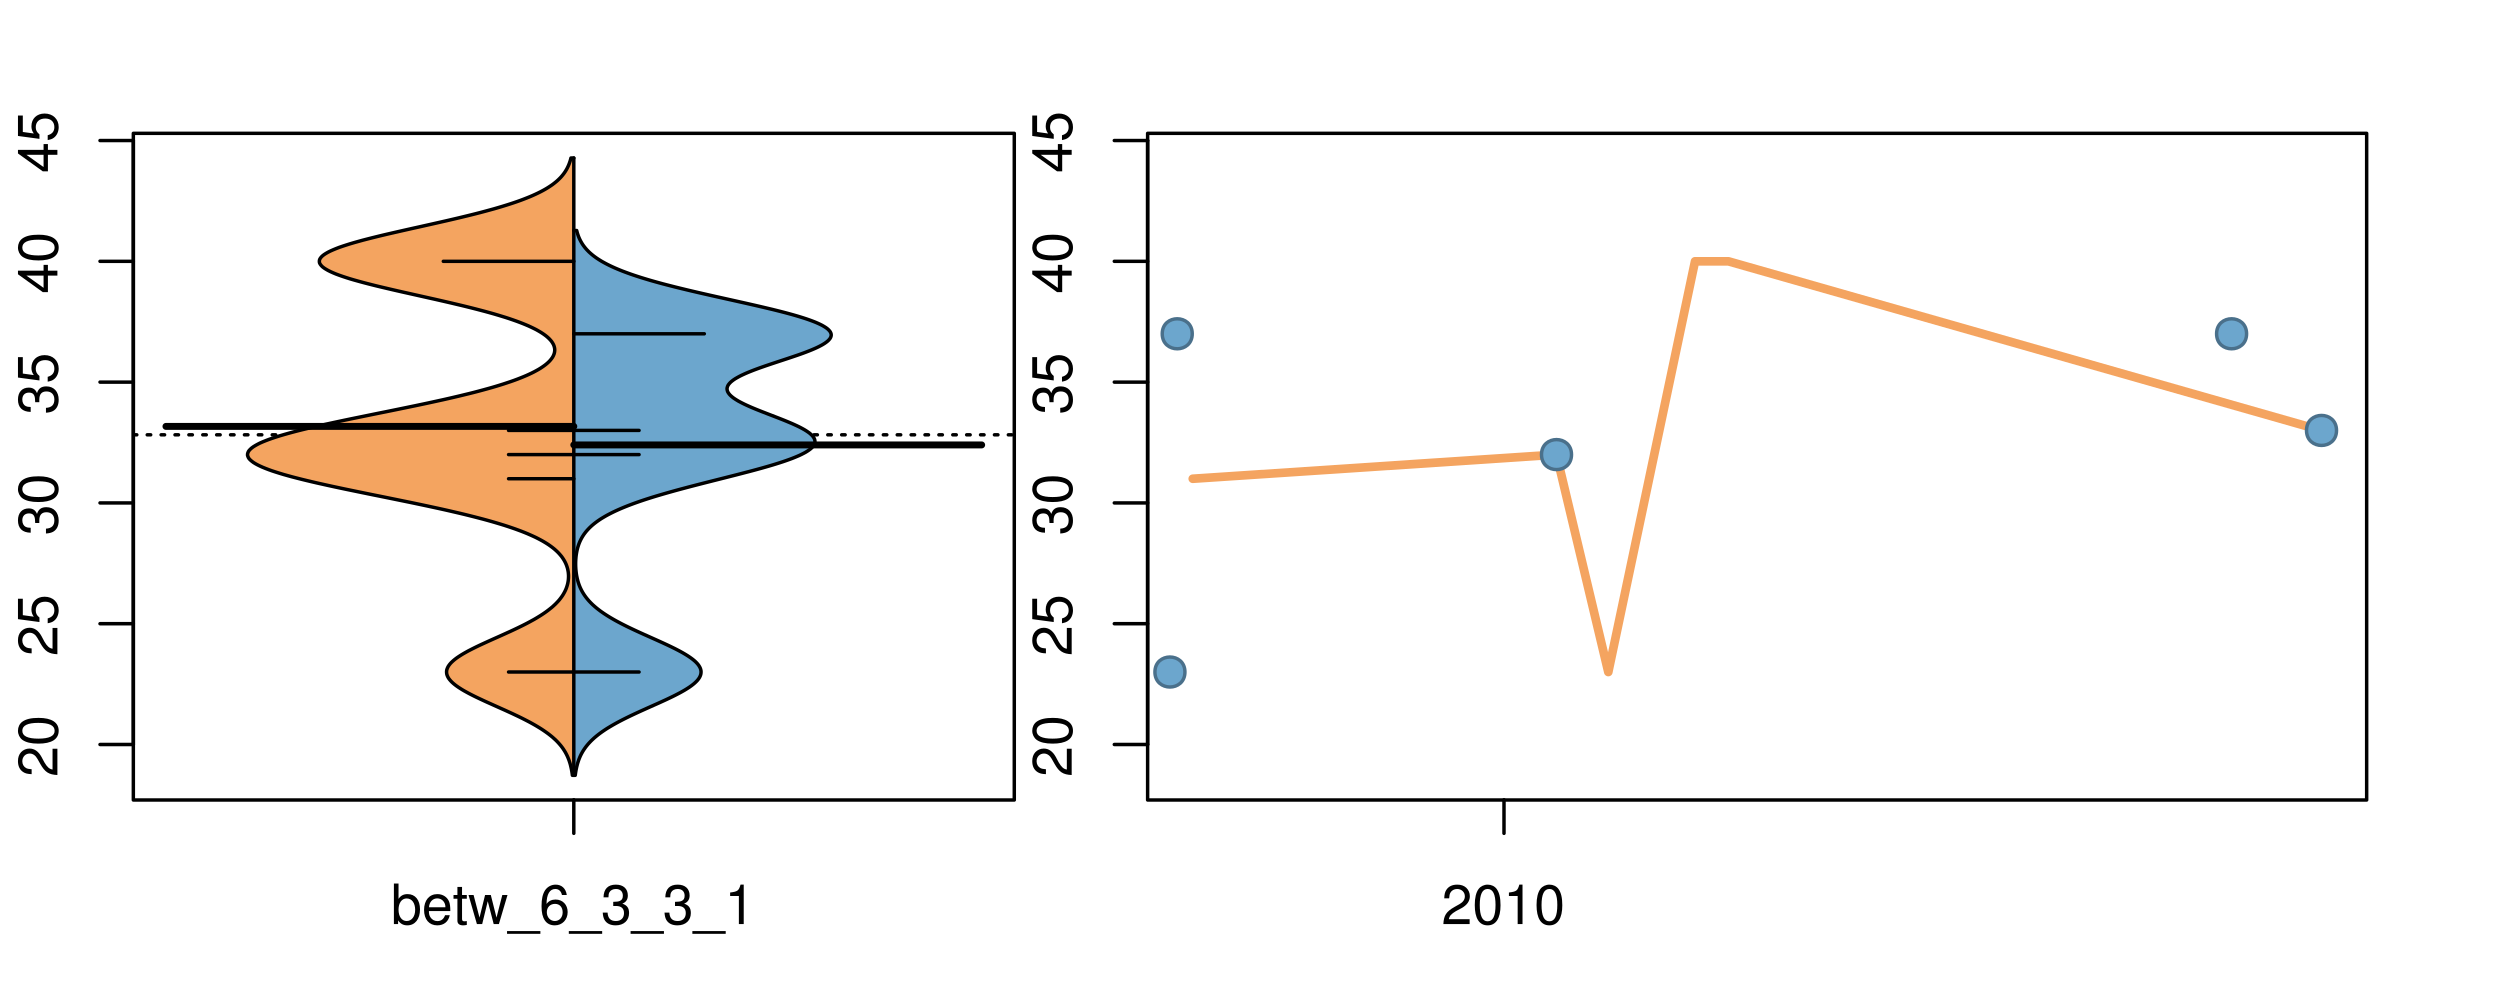 <?xml version="1.0" encoding="UTF-8"?>
<svg xmlns="http://www.w3.org/2000/svg" xmlns:xlink="http://www.w3.org/1999/xlink" width="540pt" height="216pt" viewBox="0 0 540 216" version="1.1">
<defs>
<g>
<symbol overflow="visible" id="glyph0-0">
<path style="stroke:none;" d="M -1.047 -6.078 L -1.047 -1.594 C -1.734 -1.703 -2.188 -2.094 -2.797 -3.125 L -3.438 -4.328 C -4.094 -5.516 -4.969 -6.125 -6.016 -6.125 C -6.719 -6.125 -7.375 -5.844 -7.844 -5.344 C -8.297 -4.844 -8.516 -4.219 -8.516 -3.406 C -8.516 -2.328 -8.125 -1.531 -7.406 -1.062 C -6.953 -0.75 -6.422 -0.625 -5.562 -0.594 L -5.562 -1.656 C -6.125 -1.688 -6.484 -1.766 -6.75 -1.906 C -7.266 -2.188 -7.578 -2.734 -7.578 -3.375 C -7.578 -4.328 -6.906 -5.047 -5.984 -5.047 C -5.312 -5.047 -4.734 -4.656 -4.312 -3.906 L -3.688 -2.797 C -2.672 -1.016 -1.875 -0.5 0 -0.406 L 0 -6.078 Z M -1.047 -6.078 "/>
</symbol>
<symbol overflow="visible" id="glyph0-1">
<path style="stroke:none;" d="M -8.516 -3.297 C -8.516 -2.516 -8.156 -1.781 -7.578 -1.344 C -6.828 -0.797 -5.688 -0.516 -4.109 -0.516 C -1.25 -0.516 0.281 -1.469 0.281 -3.297 C 0.281 -5.094 -1.25 -6.078 -4.047 -6.078 C -5.703 -6.078 -6.797 -5.812 -7.578 -5.25 C -8.172 -4.812 -8.516 -4.109 -8.516 -3.297 Z M -7.578 -3.297 C -7.578 -4.438 -6.422 -5 -4.141 -5 C -1.734 -5 -0.594 -4.453 -0.594 -3.281 C -0.594 -2.156 -1.781 -1.594 -4.109 -1.594 C -6.438 -1.594 -7.578 -2.156 -7.578 -3.297 Z M -7.578 -3.297 "/>
</symbol>
<symbol overflow="visible" id="glyph0-2">
<path style="stroke:none;" d="M -8.516 -5.719 L -8.516 -1.312 L -3.875 -0.688 L -3.875 -1.656 C -4.469 -2.141 -4.672 -2.562 -4.672 -3.219 C -4.672 -4.359 -3.891 -5.078 -2.625 -5.078 C -1.406 -5.078 -0.656 -4.375 -0.656 -3.219 C -0.656 -2.297 -1.125 -1.734 -2.094 -1.469 L -2.094 -0.422 C -1.391 -0.562 -1.062 -0.688 -0.75 -0.938 C -0.094 -1.422 0.281 -2.281 0.281 -3.234 C 0.281 -4.953 -0.969 -6.156 -2.766 -6.156 C -4.453 -6.156 -5.609 -5.047 -5.609 -3.406 C -5.609 -2.812 -5.453 -2.328 -5.094 -1.844 L -7.469 -2.172 L -7.469 -5.719 Z M -8.516 -5.719 "/>
</symbol>
<symbol overflow="visible" id="glyph0-3">
<path style="stroke:none;" d="M -3.906 -2.656 L -3.906 -3.234 C -3.906 -4.391 -3.391 -4.984 -2.359 -4.984 C -1.297 -4.984 -0.656 -4.328 -0.656 -3.234 C -0.656 -2.078 -1.234 -1.516 -2.469 -1.438 L -2.469 -0.391 C -1.781 -0.438 -1.344 -0.547 -0.953 -0.75 C -0.141 -1.188 0.281 -2.031 0.281 -3.188 C 0.281 -4.938 -0.766 -6.078 -2.375 -6.078 C -3.453 -6.078 -4.062 -5.656 -4.406 -4.625 C -4.719 -5.422 -5.312 -5.812 -6.172 -5.812 C -7.625 -5.812 -8.516 -4.844 -8.516 -3.234 C -8.516 -1.516 -7.578 -0.594 -5.766 -0.562 L -5.766 -1.625 C -6.281 -1.625 -6.562 -1.688 -6.828 -1.812 C -7.297 -2.047 -7.578 -2.578 -7.578 -3.234 C -7.578 -4.172 -7.031 -4.734 -6.125 -4.734 C -5.531 -4.734 -5.172 -4.531 -4.984 -4.062 C -4.859 -3.766 -4.812 -3.391 -4.797 -2.656 Z M -3.906 -2.656 "/>
</symbol>
<symbol overflow="visible" id="glyph0-4">
<path style="stroke:none;" d="M -2.047 -3.922 L 0 -3.922 L 0 -4.984 L -2.047 -4.984 L -2.047 -6.234 L -2.984 -6.234 L -2.984 -4.984 L -8.516 -4.984 L -8.516 -4.203 L -3.156 -0.344 L -2.047 -0.344 Z M -2.984 -3.922 L -2.984 -1.266 L -6.703 -3.922 Z M -2.984 -3.922 "/>
</symbol>
<symbol overflow="visible" id="glyph0-5">
<path style="stroke:none;" d="M -8.75 -5.938 L -8.75 -4.938 L -5.5 -4.938 C -6.125 -4.531 -6.469 -3.859 -6.469 -3.016 C -6.469 -1.375 -5.156 -0.312 -3.156 -0.312 C -1.031 -0.312 0.281 -1.359 0.281 -3.047 C 0.281 -3.906 -0.047 -4.516 -0.828 -5.047 L 0 -5.047 L 0 -5.938 Z M -5.531 -3.188 C -5.531 -4.266 -4.578 -4.938 -3.078 -4.938 C -1.625 -4.938 -0.656 -4.25 -0.656 -3.188 C -0.656 -2.094 -1.625 -1.359 -3.094 -1.359 C -4.562 -1.359 -5.531 -2.094 -5.531 -3.188 Z M -5.531 -3.188 "/>
</symbol>
<symbol overflow="visible" id="glyph0-6">
<path style="stroke:none;" d="M -6.281 -3.094 L -6.281 -2.047 L -7.266 -2.047 C -7.688 -2.047 -7.906 -2.297 -7.906 -2.75 C -7.906 -2.828 -7.906 -2.875 -7.891 -3.094 L -8.719 -3.094 C -8.766 -2.875 -8.781 -2.734 -8.781 -2.531 C -8.781 -1.609 -8.25 -1.062 -7.359 -1.062 L -6.281 -1.062 L -6.281 -0.219 L -5.469 -0.219 L -5.469 -1.062 L 0 -1.062 L 0 -2.047 L -5.469 -2.047 L -5.469 -3.094 Z M -6.281 -3.094 "/>
</symbol>
<symbol overflow="visible" id="glyph0-7">
<path style="stroke:none;" d="M 1.516 -6.938 L 1.516 0.266 L 2.109 0.266 L 2.109 -6.938 Z M 1.516 -6.938 "/>
</symbol>
<symbol overflow="visible" id="glyph0-8">
<path style="stroke:none;" d="M -6.469 -3.266 C -6.469 -1.5 -5.203 -0.438 -3.094 -0.438 C -0.984 -0.438 0.281 -1.484 0.281 -3.281 C 0.281 -5.047 -0.984 -6.125 -3.047 -6.125 C -5.219 -6.125 -6.469 -5.078 -6.469 -3.266 Z M -5.547 -3.281 C -5.547 -4.406 -4.625 -5.078 -3.062 -5.078 C -1.578 -5.078 -0.641 -4.375 -0.641 -3.281 C -0.641 -2.156 -1.578 -1.469 -3.094 -1.469 C -4.609 -1.469 -5.547 -2.156 -5.547 -3.281 Z M -5.547 -3.281 "/>
</symbol>
<symbol overflow="visible" id="glyph0-9">
<path style="stroke:none;" d="M -8.75 -1.828 L -8.75 -0.812 L 0 -0.812 L 0 -1.828 Z M -8.75 -1.828 "/>
</symbol>
<symbol overflow="visible" id="glyph0-10">
<path style="stroke:none;" d="M -1.25 -2.297 L -1.25 -1.047 L 0 -1.047 L 0 -2.297 Z M -1.25 -2.297 "/>
</symbol>
<symbol overflow="visible" id="glyph0-11">
<path style="stroke:none;" d="M -6.062 -3.109 L 0 -3.109 L 0 -4.156 L -8.516 -4.156 L -8.516 -3.469 C -7.203 -3.094 -7.016 -2.859 -6.812 -1.219 L -6.062 -1.219 Z M -6.062 -3.109 "/>
</symbol>
<symbol overflow="visible" id="glyph0-12">
<path style="stroke:none;" d="M 0 -3.422 L -6.281 -5.828 L -6.281 -4.703 L -1.188 -2.922 L -6.281 -1.25 L -6.281 -0.125 L 0 -2.328 Z M 0 -3.422 "/>
</symbol>
<symbol overflow="visible" id="glyph0-13">
<path style="stroke:none;" d="M -0.594 -6.422 C -0.562 -6.312 -0.562 -6.266 -0.562 -6.203 C -0.562 -5.859 -0.75 -5.656 -1.062 -5.656 L -4.75 -5.656 C -5.875 -5.656 -6.469 -4.844 -6.469 -3.297 C -6.469 -2.391 -6.203 -1.625 -5.734 -1.219 C -5.406 -0.922 -5.047 -0.797 -4.422 -0.781 L -4.422 -1.781 C -5.203 -1.875 -5.547 -2.328 -5.547 -3.266 C -5.547 -4.156 -5.203 -4.672 -4.609 -4.672 L -4.344 -4.672 C -3.922 -4.672 -3.75 -4.422 -3.641 -3.625 C -3.469 -2.203 -3.422 -1.984 -3.266 -1.609 C -2.969 -0.875 -2.406 -0.5 -1.578 -0.5 C -0.438 -0.5 0.281 -1.297 0.281 -2.562 C 0.281 -3.359 0 -4 -0.641 -4.703 C -0.016 -4.781 0.281 -5.094 0.281 -5.734 C 0.281 -5.938 0.25 -6.094 0.172 -6.422 Z M -1.984 -4.672 C -1.641 -4.672 -1.438 -4.578 -1.156 -4.266 C -0.797 -3.859 -0.594 -3.375 -0.594 -2.781 C -0.594 -2 -0.969 -1.547 -1.609 -1.547 C -2.266 -1.547 -2.609 -1.984 -2.766 -3.062 C -2.906 -4.109 -2.953 -4.328 -3.109 -4.672 Z M -1.984 -4.672 "/>
</symbol>
<symbol overflow="visible" id="glyph0-14">
<path style="stroke:none;" d="M 0 -5.781 L -6.281 -5.781 L -6.281 -4.781 L -2.719 -4.781 C -1.438 -4.781 -0.594 -4.109 -0.594 -3.078 C -0.594 -2.281 -1.078 -1.781 -1.844 -1.781 L -6.281 -1.781 L -6.281 -0.781 L -1.438 -0.781 C -0.391 -0.781 0.281 -1.562 0.281 -2.781 C 0.281 -3.703 -0.047 -4.297 -0.875 -4.891 L 0 -4.891 Z M 0 -5.781 "/>
</symbol>
<symbol overflow="visible" id="glyph0-15">
<path style="stroke:none;" d="M -2.812 -6.156 C -3.766 -6.156 -4.344 -6.078 -4.812 -5.906 C -5.844 -5.5 -6.469 -4.531 -6.469 -3.359 C -6.469 -1.609 -5.125 -0.484 -3.062 -0.484 C -1 -0.484 0.281 -1.578 0.281 -3.344 C 0.281 -4.781 -0.547 -5.766 -1.906 -6.031 L -1.906 -5.016 C -1.078 -4.734 -0.641 -4.172 -0.641 -3.375 C -0.641 -2.734 -0.938 -2.203 -1.469 -1.859 C -1.828 -1.625 -2.188 -1.531 -2.812 -1.531 Z M -3.625 -1.547 C -4.781 -1.625 -5.547 -2.344 -5.547 -3.344 C -5.547 -4.328 -4.734 -5.094 -3.703 -5.094 C -3.672 -5.094 -3.641 -5.094 -3.625 -5.078 Z M -3.625 -1.547 "/>
</symbol>
<symbol overflow="visible" id="glyph1-0">
<path style="stroke:none;" d="M 0.641 -8.75 L 0.641 0 L 1.547 0 L 1.547 -0.797 C 2.031 -0.078 2.656 0.281 3.547 0.281 C 5.203 0.281 6.281 -1.078 6.281 -3.172 C 6.281 -5.203 5.25 -6.469 3.594 -6.469 C 2.719 -6.469 2.109 -6.141 1.641 -5.438 L 1.641 -8.75 Z M 3.391 -5.531 C 4.516 -5.531 5.234 -4.562 5.234 -3.062 C 5.234 -1.625 4.484 -0.656 3.391 -0.656 C 2.344 -0.656 1.641 -1.625 1.641 -3.094 C 1.641 -4.578 2.344 -5.531 3.391 -5.531 Z M 3.391 -5.531 "/>
</symbol>
<symbol overflow="visible" id="glyph1-1">
<path style="stroke:none;" d="M 6.156 -2.812 C 6.156 -3.766 6.078 -4.344 5.906 -4.812 C 5.5 -5.844 4.531 -6.469 3.359 -6.469 C 1.609 -6.469 0.484 -5.125 0.484 -3.062 C 0.484 -1 1.578 0.281 3.344 0.281 C 4.781 0.281 5.766 -0.547 6.031 -1.906 L 5.016 -1.906 C 4.734 -1.078 4.172 -0.641 3.375 -0.641 C 2.734 -0.641 2.203 -0.938 1.859 -1.469 C 1.625 -1.828 1.531 -2.188 1.531 -2.812 Z M 1.547 -3.625 C 1.625 -4.781 2.344 -5.547 3.344 -5.547 C 4.328 -5.547 5.094 -4.734 5.094 -3.703 C 5.094 -3.672 5.094 -3.641 5.078 -3.625 Z M 1.547 -3.625 "/>
</symbol>
<symbol overflow="visible" id="glyph1-2">
<path style="stroke:none;" d="M 3.047 -6.281 L 2.016 -6.281 L 2.016 -8.016 L 1.016 -8.016 L 1.016 -6.281 L 0.172 -6.281 L 0.172 -5.469 L 1.016 -5.469 L 1.016 -0.719 C 1.016 -0.078 1.453 0.281 2.234 0.281 C 2.469 0.281 2.719 0.25 3.047 0.188 L 3.047 -0.641 C 2.922 -0.609 2.766 -0.594 2.562 -0.594 C 2.141 -0.594 2.016 -0.719 2.016 -1.156 L 2.016 -5.469 L 3.047 -5.469 Z M 3.047 -6.281 "/>
</symbol>
<symbol overflow="visible" id="glyph1-3">
<path style="stroke:none;" d="M 6.641 0 L 8.5 -6.281 L 7.375 -6.281 L 6.125 -1.391 L 4.891 -6.281 L 3.656 -6.281 L 2.453 -1.391 L 1.172 -6.281 L 0.078 -6.281 L 1.891 0 L 3.031 0 L 4.234 -4.938 L 5.516 0 Z M 6.641 0 "/>
</symbol>
<symbol overflow="visible" id="glyph1-4">
<path style="stroke:none;" d="M 6.938 1.516 L -0.266 1.516 L -0.266 2.109 L 6.938 2.109 Z M 6.938 1.516 "/>
</symbol>
<symbol overflow="visible" id="glyph1-5">
<path style="stroke:none;" d="M 5.969 -6.281 C 5.766 -7.688 4.859 -8.516 3.562 -8.516 C 2.625 -8.516 1.781 -8.047 1.281 -7.297 C 0.75 -6.469 0.516 -5.422 0.516 -3.875 C 0.516 -2.453 0.734 -1.531 1.234 -0.781 C 1.688 -0.094 2.438 0.281 3.375 0.281 C 4.984 0.281 6.156 -0.922 6.156 -2.594 C 6.156 -4.172 5.078 -5.297 3.547 -5.297 C 2.719 -5.297 2.047 -4.969 1.594 -4.344 C 1.609 -6.422 2.281 -7.578 3.484 -7.578 C 4.234 -7.578 4.75 -7.109 4.922 -6.281 Z M 3.422 -4.359 C 4.438 -4.359 5.078 -3.641 5.078 -2.516 C 5.078 -1.438 4.359 -0.656 3.391 -0.656 C 2.406 -0.656 1.656 -1.469 1.656 -2.562 C 1.656 -3.625 2.375 -4.359 3.422 -4.359 Z M 3.422 -4.359 "/>
</symbol>
<symbol overflow="visible" id="glyph1-6">
<path style="stroke:none;" d="M 2.656 -3.906 L 3.234 -3.906 C 4.391 -3.906 4.984 -3.391 4.984 -2.359 C 4.984 -1.297 4.328 -0.656 3.234 -0.656 C 2.078 -0.656 1.516 -1.234 1.438 -2.469 L 0.391 -2.469 C 0.438 -1.781 0.547 -1.344 0.75 -0.953 C 1.188 -0.141 2.031 0.281 3.188 0.281 C 4.938 0.281 6.078 -0.766 6.078 -2.375 C 6.078 -3.453 5.656 -4.062 4.625 -4.406 C 5.422 -4.719 5.812 -5.312 5.812 -6.172 C 5.812 -7.625 4.844 -8.516 3.234 -8.516 C 1.516 -8.516 0.594 -7.578 0.562 -5.766 L 1.625 -5.766 C 1.625 -6.281 1.688 -6.562 1.812 -6.828 C 2.047 -7.297 2.578 -7.578 3.234 -7.578 C 4.172 -7.578 4.734 -7.031 4.734 -6.125 C 4.734 -5.531 4.531 -5.172 4.062 -4.984 C 3.766 -4.859 3.391 -4.812 2.656 -4.797 Z M 2.656 -3.906 "/>
</symbol>
<symbol overflow="visible" id="glyph1-7">
<path style="stroke:none;" d="M 3.109 -6.062 L 3.109 0 L 4.156 0 L 4.156 -8.516 L 3.469 -8.516 C 3.094 -7.203 2.859 -7.016 1.219 -6.812 L 1.219 -6.062 Z M 3.109 -6.062 "/>
</symbol>
<symbol overflow="visible" id="glyph1-8">
<path style="stroke:none;" d="M 6.078 -1.047 L 1.594 -1.047 C 1.703 -1.734 2.094 -2.188 3.125 -2.797 L 4.328 -3.438 C 5.516 -4.094 6.125 -4.969 6.125 -6.016 C 6.125 -6.719 5.844 -7.375 5.344 -7.844 C 4.844 -8.297 4.219 -8.516 3.406 -8.516 C 2.328 -8.516 1.531 -8.125 1.062 -7.406 C 0.75 -6.953 0.625 -6.422 0.594 -5.562 L 1.656 -5.562 C 1.688 -6.125 1.766 -6.484 1.906 -6.75 C 2.188 -7.266 2.734 -7.578 3.375 -7.578 C 4.328 -7.578 5.047 -6.906 5.047 -5.984 C 5.047 -5.312 4.656 -4.734 3.906 -4.312 L 2.797 -3.688 C 1.016 -2.672 0.5 -1.875 0.406 0 L 6.078 0 Z M 6.078 -1.047 "/>
</symbol>
<symbol overflow="visible" id="glyph1-9">
<path style="stroke:none;" d="M 3.297 -8.516 C 2.516 -8.516 1.781 -8.156 1.344 -7.578 C 0.797 -6.828 0.516 -5.688 0.516 -4.109 C 0.516 -1.25 1.469 0.281 3.297 0.281 C 5.094 0.281 6.078 -1.25 6.078 -4.047 C 6.078 -5.703 5.812 -6.797 5.25 -7.578 C 4.812 -8.172 4.109 -8.516 3.297 -8.516 Z M 3.297 -7.578 C 4.438 -7.578 5 -6.422 5 -4.141 C 5 -1.734 4.453 -0.594 3.281 -0.594 C 2.156 -0.594 1.594 -1.781 1.594 -4.109 C 1.594 -6.438 2.156 -7.578 3.297 -7.578 Z M 3.297 -7.578 "/>
</symbol>
</g>
<clipPath id="clip1">
  <path d="M 28.801 28.801 L 220.086 28.801 L 220.086 173.801 L 28.801 173.801 Z M 28.801 28.801 "/>
</clipPath>
<clipPath id="clip2">
  <path d="M 247.887 28.801 L 512.199 28.801 L 512.199 173.801 L 247.887 173.801 Z M 247.887 28.801 "/>
</clipPath>
<clipPath id="clip3">
  <path d="M 233.484 14.398 L 526.598 14.398 L 526.598 188.199 L 233.484 188.199 Z M 233.484 14.398 "/>
</clipPath>
<clipPath id="clip4">
  <path d="M 247.887 28.801 L 512.199 28.801 L 512.199 173.801 L 247.887 173.801 Z M 247.887 28.801 "/>
</clipPath>
</defs>
<g id="surface701">
<path style="fill:none;stroke-width:0.75;stroke-linecap:round;stroke-linejoin:round;stroke:rgb(0%,0%,0%);stroke-opacity:1;stroke-miterlimit:10;" d="M 28.801 172.801 L 219.086 172.801 L 219.086 28.801 L 28.801 28.801 L 28.801 172.801 "/>
<path style="fill:none;stroke-width:0.75;stroke-linecap:round;stroke-linejoin:round;stroke:rgb(0%,0%,0%);stroke-opacity:1;stroke-miterlimit:10;" d="M 28.801 160.812 L 28.801 30.352 "/>
<path style="fill:none;stroke-width:0.75;stroke-linecap:round;stroke-linejoin:round;stroke:rgb(0%,0%,0%);stroke-opacity:1;stroke-miterlimit:10;" d="M 28.801 160.812 L 21.602 160.812 "/>
<path style="fill:none;stroke-width:0.75;stroke-linecap:round;stroke-linejoin:round;stroke:rgb(0%,0%,0%);stroke-opacity:1;stroke-miterlimit:10;" d="M 28.801 134.719 L 21.602 134.719 "/>
<path style="fill:none;stroke-width:0.75;stroke-linecap:round;stroke-linejoin:round;stroke:rgb(0%,0%,0%);stroke-opacity:1;stroke-miterlimit:10;" d="M 28.801 108.629 L 21.602 108.629 "/>
<path style="fill:none;stroke-width:0.75;stroke-linecap:round;stroke-linejoin:round;stroke:rgb(0%,0%,0%);stroke-opacity:1;stroke-miterlimit:10;" d="M 28.801 82.535 L 21.602 82.535 "/>
<path style="fill:none;stroke-width:0.75;stroke-linecap:round;stroke-linejoin:round;stroke:rgb(0%,0%,0%);stroke-opacity:1;stroke-miterlimit:10;" d="M 28.801 56.445 L 21.602 56.445 "/>
<path style="fill:none;stroke-width:0.75;stroke-linecap:round;stroke-linejoin:round;stroke:rgb(0%,0%,0%);stroke-opacity:1;stroke-miterlimit:10;" d="M 28.801 30.352 L 21.602 30.352 "/>
<g style="fill:rgb(0%,0%,0%);fill-opacity:1;">
  <use xlink:href="#glyph0-0" x="12.396" y="167.812"/>
  <use xlink:href="#glyph0-1" x="12.396" y="161.141"/>
</g>
<g style="fill:rgb(0%,0%,0%);fill-opacity:1;">
  <use xlink:href="#glyph0-0" x="12.396" y="141.719"/>
  <use xlink:href="#glyph0-2" x="12.396" y="135.047"/>
</g>
<g style="fill:rgb(0%,0%,0%);fill-opacity:1;">
  <use xlink:href="#glyph0-3" x="12.396" y="115.629"/>
  <use xlink:href="#glyph0-1" x="12.396" y="108.957"/>
</g>
<g style="fill:rgb(0%,0%,0%);fill-opacity:1;">
  <use xlink:href="#glyph0-3" x="12.396" y="89.535"/>
  <use xlink:href="#glyph0-2" x="12.396" y="82.863"/>
</g>
<g style="fill:rgb(0%,0%,0%);fill-opacity:1;">
  <use xlink:href="#glyph0-4" x="12.396" y="63.445"/>
  <use xlink:href="#glyph0-1" x="12.396" y="56.773"/>
</g>
<g style="fill:rgb(0%,0%,0%);fill-opacity:1;">
  <use xlink:href="#glyph0-4" x="12.396" y="37.352"/>
  <use xlink:href="#glyph0-2" x="12.396" y="30.68"/>
</g>
<path style="fill:none;stroke-width:0.75;stroke-linecap:round;stroke-linejoin:round;stroke:rgb(0%,0%,0%);stroke-opacity:1;stroke-miterlimit:10;" d="M 123.941 172.801 L 123.941 172.801 "/>
<path style="fill:none;stroke-width:0.75;stroke-linecap:round;stroke-linejoin:round;stroke:rgb(0%,0%,0%);stroke-opacity:1;stroke-miterlimit:10;" d="M 123.941 172.801 L 123.941 180 "/>
<g style="fill:rgb(0%,0%,0%);fill-opacity:1;">
  <use xlink:href="#glyph1-0" x="84.441" y="199.596"/>
  <use xlink:href="#glyph1-1" x="91.113" y="199.596"/>
  <use xlink:href="#glyph1-2" x="97.785" y="199.596"/>
  <use xlink:href="#glyph1-3" x="101.121" y="199.596"/>
  <use xlink:href="#glyph1-4" x="109.785" y="199.596"/>
  <use xlink:href="#glyph1-5" x="116.457" y="199.596"/>
  <use xlink:href="#glyph1-4" x="123.129" y="199.596"/>
  <use xlink:href="#glyph1-6" x="129.801" y="199.596"/>
  <use xlink:href="#glyph1-4" x="136.473" y="199.596"/>
  <use xlink:href="#glyph1-6" x="143.145" y="199.596"/>
  <use xlink:href="#glyph1-4" x="149.816" y="199.596"/>
  <use xlink:href="#glyph1-7" x="156.488" y="199.596"/>
</g>
<g clip-path="url(#clip1)" clip-rule="nonzero">
<path style="fill:none;stroke-width:0.75;stroke-linecap:round;stroke-linejoin:round;stroke:rgb(0%,0%,0%);stroke-opacity:1;stroke-dasharray:0.75,2.25;stroke-miterlimit:10;" d="M 28.801 93.922 L 219.086 93.922 "/>
<path style=" stroke:none;fill-rule:nonzero;fill:rgb(95.686%,64.314%,37.647%);fill-opacity:1;" d="M 123.941 34.133 L 123.324 34.133 L 123.258 34.395 L 123.184 34.656 L 123.102 34.918 L 123.012 35.176 L 122.914 35.438 L 122.809 35.699 L 122.691 35.961 L 122.566 36.223 L 122.434 36.48 L 122.281 36.742 L 122.121 37.004 L 121.949 37.266 L 121.762 37.523 L 121.559 37.785 L 121.344 38.047 L 121.113 38.309 L 120.859 38.57 L 120.594 38.828 L 120.309 39.09 L 119.996 39.352 L 119.668 39.613 L 119.324 39.875 L 118.949 40.133 L 118.551 40.395 L 118.137 40.656 L 117.691 40.918 L 117.219 41.18 L 116.727 41.438 L 116.203 41.699 L 115.648 41.961 L 115.07 42.223 L 114.465 42.484 L 113.824 42.742 L 113.156 43.004 L 112.465 43.266 L 111.734 43.527 L 110.973 43.789 L 110.191 44.047 L 109.371 44.309 L 108.523 44.57 L 107.648 44.832 L 106.746 45.094 L 105.809 45.352 L 104.852 45.613 L 103.871 45.875 L 102.855 46.137 L 101.82 46.398 L 100.766 46.656 L 99.688 46.918 L 98.59 47.18 L 97.477 47.441 L 96.348 47.703 L 95.207 47.961 L 94.055 48.223 L 92.895 48.484 L 91.73 48.746 L 90.562 49.008 L 89.395 49.266 L 88.23 49.527 L 87.07 49.789 L 85.918 50.051 L 84.785 50.312 L 83.664 50.57 L 82.555 50.832 L 81.477 51.094 L 80.422 51.355 L 79.391 51.617 L 78.395 51.875 L 77.441 52.137 L 76.516 52.398 L 75.625 52.66 L 74.797 52.922 L 74.004 53.18 L 73.25 53.441 L 72.574 53.703 L 71.941 53.965 L 71.352 54.227 L 70.84 54.484 L 70.387 54.746 L 69.98 55.008 L 69.648 55.27 L 69.387 55.527 L 69.184 55.789 L 69.039 56.051 L 68.984 56.312 L 68.98 56.574 L 69.035 56.832 L 69.184 57.094 L 69.387 57.355 L 69.641 57.617 L 69.98 57.879 L 70.379 58.137 L 70.832 58.398 L 71.352 58.66 L 71.934 58.922 L 72.562 59.184 L 73.25 59.441 L 73.996 59.703 L 74.785 59.965 L 75.613 60.227 L 76.504 60.488 L 77.43 60.746 L 78.383 61.008 L 79.383 61.27 L 80.41 61.531 L 81.461 61.793 L 82.543 62.051 L 83.648 62.312 L 84.766 62.574 L 85.902 62.836 L 87.051 63.098 L 88.207 63.355 L 89.371 63.617 L 90.539 63.879 L 92.867 64.402 L 94.023 64.66 L 95.172 64.922 L 96.312 65.184 L 97.438 65.445 L 98.543 65.707 L 99.637 65.965 L 100.711 66.227 L 101.758 66.488 L 102.785 66.75 L 103.793 67.012 L 104.766 67.27 L 105.715 67.531 L 106.645 67.793 L 107.531 68.055 L 108.391 68.316 L 109.227 68.574 L 110.027 68.836 L 110.793 69.098 L 111.531 69.359 L 112.238 69.621 L 112.902 69.879 L 113.543 70.141 L 114.156 70.402 L 114.723 70.664 L 115.266 70.926 L 115.781 71.184 L 116.25 71.445 L 116.695 71.707 L 117.113 71.969 L 117.496 72.23 L 117.848 72.488 L 118.172 72.75 L 118.465 73.012 L 118.723 73.273 L 118.961 73.531 L 119.168 73.793 L 119.34 74.055 L 119.492 74.316 L 119.617 74.578 L 119.703 74.836 L 119.77 75.098 L 119.812 75.359 L 119.824 75.621 L 119.805 75.883 L 119.766 76.141 L 119.699 76.402 L 119.598 76.664 L 119.48 76.926 L 119.332 77.188 L 119.152 77.445 L 118.949 77.707 L 118.723 77.969 L 118.461 78.23 L 118.172 78.492 L 117.863 78.75 L 117.516 79.012 L 117.141 79.273 L 116.746 79.535 L 116.316 79.797 L 115.852 80.055 L 115.367 80.316 L 114.848 80.578 L 114.293 80.84 L 113.715 81.102 L 113.109 81.359 L 112.461 81.621 L 111.789 81.883 L 111.09 82.145 L 110.352 82.406 L 109.582 82.664 L 108.789 82.926 L 107.961 83.188 L 107.102 83.449 L 106.215 83.711 L 105.297 83.969 L 104.344 84.23 L 103.371 84.492 L 102.371 84.754 L 101.332 85.016 L 100.273 85.273 L 99.195 85.535 L 98.082 85.797 L 96.949 86.059 L 95.801 86.32 L 94.625 86.578 L 93.43 86.84 L 92.219 87.102 L 90.992 87.363 L 89.75 87.625 L 88.496 87.883 L 87.234 88.145 L 84.68 88.668 L 83.395 88.93 L 82.109 89.188 L 80.82 89.449 L 78.258 89.973 L 76.984 90.234 L 75.723 90.492 L 74.469 90.754 L 73.234 91.016 L 72.016 91.277 L 70.812 91.539 L 69.637 91.797 L 68.484 92.059 L 67.352 92.32 L 66.258 92.582 L 65.191 92.84 L 64.152 93.102 L 63.16 93.363 L 62.203 93.625 L 61.281 93.887 L 60.406 94.145 L 59.582 94.406 L 58.793 94.668 L 58.051 94.93 L 57.371 95.191 L 56.734 95.449 L 56.141 95.711 L 55.625 95.973 L 55.156 96.234 L 54.73 96.496 L 54.375 96.754 L 54.082 97.016 L 53.832 97.277 L 53.652 97.539 L 53.539 97.801 L 53.473 98.059 L 53.465 98.32 L 53.539 98.582 L 53.656 98.844 L 53.824 99.105 L 54.078 99.363 L 54.383 99.625 L 54.73 99.887 L 55.152 100.148 L 55.629 100.41 L 56.148 100.668 L 56.734 100.93 L 57.375 101.191 L 58.059 101.453 L 58.789 101.715 L 59.582 101.973 L 60.41 102.234 L 61.277 102.496 L 62.207 102.758 L 63.164 103.02 L 64.156 103.277 L 65.191 103.539 L 66.262 103.801 L 67.355 104.062 L 68.484 104.324 L 69.641 104.582 L 70.816 104.844 L 72.016 105.105 L 73.238 105.367 L 74.477 105.629 L 75.723 105.887 L 76.988 106.148 L 78.262 106.41 L 79.539 106.672 L 80.828 106.934 L 82.113 107.191 L 84.684 107.715 L 85.965 107.977 L 87.238 108.238 L 88.508 108.496 L 89.758 108.758 L 91.004 109.02 L 92.234 109.281 L 93.445 109.543 L 94.637 109.801 L 95.82 110.062 L 96.973 110.324 L 98.105 110.586 L 99.219 110.844 L 100.305 111.105 L 101.367 111.367 L 102.406 111.629 L 103.418 111.891 L 104.395 112.148 L 105.352 112.41 L 106.281 112.672 L 107.176 112.934 L 108.043 113.195 L 108.887 113.453 L 109.691 113.715 L 110.473 113.977 L 111.227 114.238 L 111.945 114.5 L 112.637 114.758 L 113.301 115.02 L 113.938 115.281 L 114.539 115.543 L 115.121 115.805 L 115.676 116.062 L 116.195 116.324 L 116.695 116.586 L 117.176 116.848 L 117.621 117.109 L 118.043 117.367 L 118.449 117.629 L 118.824 117.891 L 119.18 118.152 L 119.52 118.414 L 119.832 118.672 L 120.125 118.934 L 120.402 119.195 L 120.66 119.457 L 120.895 119.719 L 121.117 119.977 L 121.328 120.238 L 121.512 120.5 L 121.688 120.762 L 121.848 121.023 L 121.992 121.281 L 122.125 121.543 L 122.246 121.805 L 122.352 122.066 L 122.445 122.328 L 122.527 122.586 L 122.602 122.848 L 122.656 123.109 L 122.707 123.371 L 122.75 123.633 L 122.773 123.891 L 122.793 124.152 L 122.801 124.414 L 122.797 124.676 L 122.785 124.938 L 122.766 125.195 L 122.734 125.457 L 122.691 125.719 L 122.641 125.98 L 122.578 126.242 L 122.504 126.5 L 122.422 126.762 L 122.332 127.023 L 122.227 127.285 L 122.109 127.547 L 121.984 127.805 L 121.844 128.066 L 121.695 128.328 L 121.535 128.59 L 121.359 128.848 L 121.168 129.109 L 120.969 129.371 L 120.758 129.633 L 120.527 129.895 L 120.285 130.152 L 120.031 130.414 L 119.758 130.676 L 119.473 130.938 L 119.176 131.199 L 118.855 131.457 L 118.523 131.719 L 118.18 131.98 L 117.82 132.242 L 117.441 132.504 L 117.051 132.762 L 116.645 133.023 L 116.219 133.285 L 115.785 133.547 L 115.336 133.809 L 114.867 134.066 L 114.387 134.328 L 113.898 134.59 L 113.391 134.852 L 112.875 135.113 L 112.348 135.371 L 111.809 135.633 L 111.258 135.895 L 110.703 136.156 L 110.141 136.418 L 109.566 136.676 L 108.992 136.938 L 108.414 137.199 L 107.832 137.461 L 107.246 137.723 L 106.664 137.98 L 105.5 138.504 L 104.926 138.766 L 104.359 139.027 L 103.797 139.285 L 103.246 139.547 L 102.703 139.809 L 102.18 140.07 L 101.664 140.332 L 101.164 140.59 L 100.688 140.852 L 100.227 141.113 L 99.781 141.375 L 99.367 141.637 L 98.973 141.895 L 98.598 142.156 L 98.254 142.418 L 97.938 142.68 L 97.648 142.941 L 97.387 143.199 L 97.16 143.461 L 96.961 143.723 L 96.793 143.984 L 96.664 144.246 L 96.562 144.504 L 96.488 144.766 L 96.461 145.027 L 96.465 145.289 L 96.492 145.551 L 96.562 145.809 L 96.664 146.07 L 96.797 146.332 L 96.961 146.594 L 97.164 146.852 L 97.391 147.113 L 97.648 147.375 L 97.941 147.637 L 98.258 147.898 L 98.598 148.156 L 98.973 148.418 L 99.371 148.68 L 99.785 148.941 L 100.227 149.203 L 100.691 149.461 L 101.168 149.723 L 101.668 149.984 L 102.184 150.246 L 102.711 150.508 L 103.25 150.766 L 103.805 151.027 L 104.363 151.289 L 104.93 151.551 L 105.508 151.812 L 106.086 152.07 L 106.668 152.332 L 107.254 152.594 L 108.418 153.117 L 109 153.375 L 109.574 153.637 L 110.145 153.898 L 110.711 154.16 L 111.266 154.422 L 111.812 154.68 L 112.355 154.941 L 112.883 155.203 L 113.398 155.465 L 113.906 155.727 L 114.398 155.984 L 114.875 156.246 L 115.344 156.508 L 115.797 156.77 L 116.234 157.031 L 116.656 157.289 L 117.066 157.551 L 117.457 157.812 L 117.836 158.074 L 118.203 158.336 L 118.551 158.594 L 118.883 158.855 L 119.203 159.117 L 119.508 159.379 L 119.797 159.641 L 120.074 159.898 L 120.336 160.16 L 120.582 160.422 L 120.816 160.684 L 121.039 160.945 L 121.246 161.203 L 121.445 161.465 L 121.633 161.727 L 121.805 161.988 L 121.969 162.25 L 122.125 162.508 L 122.266 162.77 L 122.402 163.031 L 122.527 163.293 L 122.645 163.555 L 122.75 163.812 L 122.852 164.074 L 122.945 164.336 L 123.031 164.598 L 123.113 164.855 L 123.188 165.117 L 123.254 165.379 L 123.316 165.641 L 123.375 165.902 L 123.43 166.16 L 123.523 166.684 L 123.602 167.207 L 123.633 167.465 L 123.941 167.465 Z M 123.941 34.133 "/>
<path style="fill:none;stroke-width:0.75;stroke-linecap:round;stroke-linejoin:round;stroke:rgb(0%,0%,0%);stroke-opacity:1;stroke-miterlimit:10;" d="M 123.941 34.133 L 123.324 34.133 L 123.258 34.395 L 123.184 34.656 L 123.102 34.918 L 123.012 35.176 L 122.914 35.438 L 122.809 35.699 L 122.691 35.961 L 122.566 36.223 L 122.434 36.48 L 122.281 36.742 L 122.121 37.004 L 121.949 37.266 L 121.762 37.523 L 121.559 37.785 L 121.344 38.047 L 121.113 38.309 L 120.859 38.57 L 120.594 38.828 L 120.309 39.09 L 119.996 39.352 L 119.668 39.613 L 119.324 39.875 L 118.949 40.133 L 118.551 40.395 L 118.137 40.656 L 117.691 40.918 L 117.219 41.18 L 116.727 41.438 L 116.203 41.699 L 115.648 41.961 L 115.07 42.223 L 114.465 42.484 L 113.824 42.742 L 113.156 43.004 L 112.465 43.266 L 111.734 43.527 L 110.973 43.789 L 110.191 44.047 L 109.371 44.309 L 108.523 44.57 L 107.648 44.832 L 106.746 45.094 L 105.809 45.352 L 104.852 45.613 L 103.871 45.875 L 102.855 46.137 L 101.82 46.398 L 100.766 46.656 L 99.688 46.918 L 98.59 47.18 L 97.477 47.441 L 96.348 47.703 L 95.207 47.961 L 94.055 48.223 L 92.895 48.484 L 91.73 48.746 L 90.562 49.008 L 89.395 49.266 L 88.23 49.527 L 87.07 49.789 L 85.918 50.051 L 84.785 50.312 L 83.664 50.57 L 82.555 50.832 L 81.477 51.094 L 80.422 51.355 L 79.391 51.617 L 78.395 51.875 L 77.441 52.137 L 76.516 52.398 L 75.625 52.66 L 74.797 52.922 L 74.004 53.18 L 73.25 53.441 L 72.574 53.703 L 71.941 53.965 L 71.352 54.227 L 70.84 54.484 L 70.387 54.746 L 69.98 55.008 L 69.648 55.27 L 69.387 55.527 L 69.184 55.789 L 69.039 56.051 L 68.984 56.312 L 68.98 56.574 L 69.035 56.832 L 69.184 57.094 L 69.387 57.355 L 69.641 57.617 L 69.98 57.879 L 70.379 58.137 L 70.832 58.398 L 71.352 58.66 L 71.934 58.922 L 72.562 59.184 L 73.25 59.441 L 73.996 59.703 L 74.785 59.965 L 75.613 60.227 L 76.504 60.488 L 77.43 60.746 L 78.383 61.008 L 79.383 61.27 L 80.41 61.531 L 81.461 61.793 L 82.543 62.051 L 83.648 62.312 L 84.766 62.574 L 85.902 62.836 L 87.051 63.098 L 88.207 63.355 L 89.371 63.617 L 90.539 63.879 L 92.867 64.402 L 94.023 64.66 L 95.172 64.922 L 96.312 65.184 L 97.438 65.445 L 98.543 65.707 L 99.637 65.965 L 100.711 66.227 L 101.758 66.488 L 102.785 66.75 L 103.793 67.012 L 104.766 67.27 L 105.715 67.531 L 106.645 67.793 L 107.531 68.055 L 108.391 68.316 L 109.227 68.574 L 110.027 68.836 L 110.793 69.098 L 111.531 69.359 L 112.238 69.621 L 112.902 69.879 L 113.543 70.141 L 114.156 70.402 L 114.723 70.664 L 115.266 70.926 L 115.781 71.184 L 116.25 71.445 L 116.695 71.707 L 117.113 71.969 L 117.496 72.23 L 117.848 72.488 L 118.172 72.75 L 118.465 73.012 L 118.723 73.273 L 118.961 73.531 L 119.168 73.793 L 119.34 74.055 L 119.492 74.316 L 119.617 74.578 L 119.703 74.836 L 119.77 75.098 L 119.812 75.359 L 119.824 75.621 L 119.805 75.883 L 119.766 76.141 L 119.699 76.402 L 119.598 76.664 L 119.48 76.926 L 119.332 77.188 L 119.152 77.445 L 118.949 77.707 L 118.723 77.969 L 118.461 78.23 L 118.172 78.492 L 117.863 78.75 L 117.516 79.012 L 117.141 79.273 L 116.746 79.535 L 116.316 79.797 L 115.852 80.055 L 115.367 80.316 L 114.848 80.578 L 114.293 80.84 L 113.715 81.102 L 113.109 81.359 L 112.461 81.621 L 111.789 81.883 L 111.09 82.145 L 110.352 82.406 L 109.582 82.664 L 108.789 82.926 L 107.961 83.188 L 107.102 83.449 L 106.215 83.711 L 105.297 83.969 L 104.344 84.23 L 103.371 84.492 L 102.371 84.754 L 101.332 85.016 L 100.273 85.273 L 99.195 85.535 L 98.082 85.797 L 96.949 86.059 L 95.801 86.32 L 94.625 86.578 L 93.43 86.84 L 92.219 87.102 L 90.992 87.363 L 89.75 87.625 L 88.496 87.883 L 87.234 88.145 L 84.68 88.668 L 83.395 88.93 L 82.109 89.188 L 80.82 89.449 L 78.258 89.973 L 76.984 90.234 L 75.723 90.492 L 74.469 90.754 L 73.234 91.016 L 72.016 91.277 L 70.812 91.539 L 69.637 91.797 L 68.484 92.059 L 67.352 92.32 L 66.258 92.582 L 65.191 92.84 L 64.152 93.102 L 63.16 93.363 L 62.203 93.625 L 61.281 93.887 L 60.406 94.145 L 59.582 94.406 L 58.793 94.668 L 58.051 94.93 L 57.371 95.191 L 56.734 95.449 L 56.141 95.711 L 55.625 95.973 L 55.156 96.234 L 54.73 96.496 L 54.375 96.754 L 54.082 97.016 L 53.832 97.277 L 53.652 97.539 L 53.539 97.801 L 53.473 98.059 L 53.465 98.32 L 53.539 98.582 L 53.656 98.844 L 53.824 99.105 L 54.078 99.363 L 54.383 99.625 L 54.73 99.887 L 55.152 100.148 L 55.629 100.41 L 56.148 100.668 L 56.734 100.93 L 57.375 101.191 L 58.059 101.453 L 58.789 101.715 L 59.582 101.973 L 60.41 102.234 L 61.277 102.496 L 62.207 102.758 L 63.164 103.02 L 64.156 103.277 L 65.191 103.539 L 66.262 103.801 L 67.355 104.062 L 68.484 104.324 L 69.641 104.582 L 70.816 104.844 L 72.016 105.105 L 73.238 105.367 L 74.477 105.629 L 75.723 105.887 L 76.988 106.148 L 78.262 106.41 L 79.539 106.672 L 80.828 106.934 L 82.113 107.191 L 84.684 107.715 L 85.965 107.977 L 87.238 108.238 L 88.508 108.496 L 89.758 108.758 L 91.004 109.02 L 92.234 109.281 L 93.445 109.543 L 94.637 109.801 L 95.82 110.062 L 96.973 110.324 L 98.105 110.586 L 99.219 110.844 L 100.305 111.105 L 101.367 111.367 L 102.406 111.629 L 103.418 111.891 L 104.395 112.148 L 105.352 112.41 L 106.281 112.672 L 107.176 112.934 L 108.043 113.195 L 108.887 113.453 L 109.691 113.715 L 110.473 113.977 L 111.227 114.238 L 111.945 114.5 L 112.637 114.758 L 113.301 115.02 L 113.938 115.281 L 114.539 115.543 L 115.121 115.805 L 115.676 116.062 L 116.195 116.324 L 116.695 116.586 L 117.176 116.848 L 117.621 117.109 L 118.043 117.367 L 118.449 117.629 L 118.824 117.891 L 119.18 118.152 L 119.52 118.414 L 119.832 118.672 L 120.125 118.934 L 120.402 119.195 L 120.66 119.457 L 120.895 119.719 L 121.117 119.977 L 121.328 120.238 L 121.512 120.5 L 121.688 120.762 L 121.848 121.023 L 121.992 121.281 L 122.125 121.543 L 122.246 121.805 L 122.352 122.066 L 122.445 122.328 L 122.527 122.586 L 122.602 122.848 L 122.656 123.109 L 122.707 123.371 L 122.75 123.633 L 122.773 123.891 L 122.793 124.152 L 122.801 124.414 L 122.797 124.676 L 122.785 124.938 L 122.766 125.195 L 122.734 125.457 L 122.691 125.719 L 122.641 125.98 L 122.578 126.242 L 122.504 126.5 L 122.422 126.762 L 122.332 127.023 L 122.227 127.285 L 122.109 127.547 L 121.984 127.805 L 121.844 128.066 L 121.695 128.328 L 121.535 128.59 L 121.359 128.848 L 121.168 129.109 L 120.969 129.371 L 120.758 129.633 L 120.527 129.895 L 120.285 130.152 L 120.031 130.414 L 119.758 130.676 L 119.473 130.938 L 119.176 131.199 L 118.855 131.457 L 118.523 131.719 L 118.18 131.98 L 117.82 132.242 L 117.441 132.504 L 117.051 132.762 L 116.645 133.023 L 116.219 133.285 L 115.785 133.547 L 115.336 133.809 L 114.867 134.066 L 114.387 134.328 L 113.898 134.59 L 113.391 134.852 L 112.875 135.113 L 112.348 135.371 L 111.809 135.633 L 111.258 135.895 L 110.703 136.156 L 110.141 136.418 L 109.566 136.676 L 108.992 136.938 L 108.414 137.199 L 107.832 137.461 L 107.246 137.723 L 106.664 137.98 L 105.5 138.504 L 104.926 138.766 L 104.359 139.027 L 103.797 139.285 L 103.246 139.547 L 102.703 139.809 L 102.18 140.07 L 101.664 140.332 L 101.164 140.59 L 100.688 140.852 L 100.227 141.113 L 99.781 141.375 L 99.367 141.637 L 98.973 141.895 L 98.598 142.156 L 98.254 142.418 L 97.938 142.68 L 97.648 142.941 L 97.387 143.199 L 97.16 143.461 L 96.961 143.723 L 96.793 143.984 L 96.664 144.246 L 96.562 144.504 L 96.488 144.766 L 96.461 145.027 L 96.465 145.289 L 96.492 145.551 L 96.562 145.809 L 96.664 146.07 L 96.797 146.332 L 96.961 146.594 L 97.164 146.852 L 97.391 147.113 L 97.648 147.375 L 97.941 147.637 L 98.258 147.898 L 98.598 148.156 L 98.973 148.418 L 99.371 148.68 L 99.785 148.941 L 100.227 149.203 L 100.691 149.461 L 101.168 149.723 L 101.668 149.984 L 102.184 150.246 L 102.711 150.508 L 103.25 150.766 L 103.805 151.027 L 104.363 151.289 L 104.93 151.551 L 105.508 151.812 L 106.086 152.07 L 106.668 152.332 L 107.254 152.594 L 108.418 153.117 L 109 153.375 L 109.574 153.637 L 110.145 153.898 L 110.711 154.16 L 111.266 154.422 L 111.812 154.68 L 112.355 154.941 L 112.883 155.203 L 113.398 155.465 L 113.906 155.727 L 114.398 155.984 L 114.875 156.246 L 115.344 156.508 L 115.797 156.77 L 116.234 157.031 L 116.656 157.289 L 117.066 157.551 L 117.457 157.812 L 117.836 158.074 L 118.203 158.336 L 118.551 158.594 L 118.883 158.855 L 119.203 159.117 L 119.508 159.379 L 119.797 159.641 L 120.074 159.898 L 120.336 160.16 L 120.582 160.422 L 120.816 160.684 L 121.039 160.945 L 121.246 161.203 L 121.445 161.465 L 121.633 161.727 L 121.805 161.988 L 121.969 162.25 L 122.125 162.508 L 122.266 162.77 L 122.402 163.031 L 122.527 163.293 L 122.645 163.555 L 122.75 163.812 L 122.852 164.074 L 122.945 164.336 L 123.031 164.598 L 123.113 164.855 L 123.188 165.117 L 123.254 165.379 L 123.316 165.641 L 123.375 165.902 L 123.43 166.16 L 123.523 166.684 L 123.602 167.207 L 123.633 167.465 L 123.941 167.465 "/>
<path style=" stroke:none;fill-rule:nonzero;fill:rgb(42.353%,65.098%,80.392%);fill-opacity:1;" d="M 123.941 167.465 L 124.25 167.465 L 124.281 167.238 L 124.312 167.008 L 124.348 166.777 L 124.426 166.316 L 124.52 165.855 L 124.57 165.625 L 124.688 165.164 L 124.75 164.934 L 124.82 164.703 L 124.895 164.473 L 124.973 164.242 L 125.055 164.012 L 125.242 163.551 L 125.344 163.32 L 125.453 163.09 L 125.57 162.859 L 125.695 162.629 L 125.824 162.398 L 125.961 162.172 L 126.109 161.941 L 126.266 161.711 L 126.43 161.48 L 126.602 161.25 L 126.785 161.02 L 126.977 160.789 L 127.18 160.559 L 127.395 160.328 L 127.613 160.098 L 127.848 159.867 L 128.094 159.637 L 128.344 159.406 L 128.613 159.176 L 128.891 158.945 L 129.18 158.715 L 129.48 158.484 L 129.793 158.254 L 130.117 158.023 L 130.453 157.793 L 130.801 157.562 L 131.156 157.332 L 131.531 157.105 L 131.914 156.875 L 132.305 156.645 L 132.711 156.414 L 133.125 156.184 L 133.551 155.953 L 133.988 155.723 L 134.434 155.492 L 134.887 155.262 L 135.352 155.031 L 135.824 154.801 L 136.301 154.57 L 136.789 154.34 L 137.281 154.109 L 137.781 153.879 L 138.285 153.648 L 138.793 153.418 L 139.816 152.957 L 141.363 152.266 L 141.875 152.039 L 142.387 151.809 L 142.895 151.578 L 143.398 151.348 L 143.898 151.117 L 144.387 150.887 L 144.867 150.656 L 145.344 150.426 L 145.805 150.195 L 146.254 149.965 L 146.695 149.734 L 147.121 149.504 L 147.531 149.273 L 147.93 149.043 L 148.305 148.812 L 148.668 148.582 L 149.012 148.352 L 149.332 148.121 L 149.633 147.891 L 149.918 147.66 L 150.172 147.43 L 150.41 147.199 L 150.625 146.973 L 150.812 146.742 L 150.977 146.512 L 151.121 146.281 L 151.23 146.051 L 151.32 145.82 L 151.383 145.59 L 151.414 145.359 L 151.426 145.129 L 151.414 144.898 L 151.367 144.668 L 151.301 144.438 L 151.207 144.207 L 151.082 143.977 L 150.941 143.746 L 150.77 143.516 L 150.574 143.285 L 150.355 143.055 L 150.117 142.824 L 149.848 142.594 L 149.562 142.363 L 149.258 142.137 L 148.926 141.906 L 148.582 141.676 L 148.215 141.445 L 147.832 141.215 L 147.434 140.984 L 147.02 140.754 L 146.59 140.523 L 146.148 140.293 L 145.695 140.062 L 145.227 139.832 L 144.754 139.602 L 144.27 139.371 L 143.777 139.141 L 143.277 138.91 L 142.773 138.68 L 142.266 138.449 L 141.754 138.219 L 140.207 137.527 L 139.695 137.297 L 139.18 137.07 L 138.164 136.609 L 137.66 136.379 L 137.164 136.148 L 136.672 135.918 L 136.188 135.688 L 135.707 135.457 L 135.238 135.227 L 134.777 134.996 L 134.324 134.766 L 133.883 134.535 L 133.449 134.305 L 133.023 134.074 L 132.613 133.844 L 132.211 133.613 L 131.82 133.383 L 131.441 133.152 L 131.074 132.922 L 130.715 132.691 L 130.371 132.461 L 130.039 132.23 L 129.715 132.004 L 129.41 131.773 L 129.113 131.543 L 128.824 131.312 L 128.551 131.082 L 128.289 130.852 L 128.031 130.621 L 127.793 130.391 L 127.562 130.16 L 127.344 129.93 L 127.133 129.699 L 126.938 129.469 L 126.746 129.238 L 126.566 129.008 L 126.398 128.777 L 126.234 128.547 L 126.082 128.316 L 125.938 128.086 L 125.801 127.855 L 125.676 127.625 L 125.555 127.395 L 125.441 127.164 L 125.336 126.938 L 125.238 126.707 L 125.145 126.477 L 125.059 126.246 L 124.98 126.016 L 124.906 125.785 L 124.836 125.555 L 124.773 125.324 L 124.715 125.094 L 124.66 124.863 L 124.566 124.402 L 124.527 124.172 L 124.492 123.941 L 124.461 123.711 L 124.434 123.48 L 124.387 123.02 L 124.371 122.789 L 124.348 122.328 L 124.344 122.098 L 124.34 121.871 L 124.34 121.641 L 124.344 121.41 L 124.352 121.18 L 124.363 120.949 L 124.379 120.719 L 124.418 120.258 L 124.445 120.027 L 124.477 119.797 L 124.512 119.566 L 124.551 119.336 L 124.594 119.105 L 124.641 118.875 L 124.695 118.645 L 124.754 118.414 L 124.816 118.184 L 124.965 117.723 L 125.047 117.492 L 125.137 117.262 L 125.234 117.031 L 125.336 116.805 L 125.449 116.574 L 125.566 116.344 L 125.695 116.113 L 125.832 115.883 L 125.98 115.652 L 126.133 115.422 L 126.305 115.191 L 126.48 114.961 L 126.668 114.73 L 126.871 114.5 L 127.082 114.27 L 127.305 114.039 L 127.543 113.809 L 127.793 113.578 L 128.059 113.348 L 128.34 113.117 L 128.637 112.887 L 128.945 112.656 L 129.273 112.426 L 129.613 112.195 L 129.973 111.965 L 130.352 111.738 L 130.742 111.508 L 131.152 111.277 L 131.586 111.047 L 132.035 110.816 L 132.5 110.586 L 132.988 110.355 L 133.492 110.125 L 134.016 109.895 L 134.562 109.664 L 135.125 109.434 L 135.707 109.203 L 136.312 108.973 L 136.934 108.742 L 137.578 108.512 L 138.238 108.281 L 138.918 108.051 L 139.617 107.82 L 140.336 107.59 L 141.07 107.359 L 141.824 107.129 L 142.594 106.902 L 143.379 106.672 L 144.184 106.441 L 145 106.211 L 145.828 105.98 L 146.672 105.75 L 147.531 105.52 L 148.398 105.289 L 149.273 105.059 L 151.055 104.598 L 151.957 104.367 L 152.863 104.137 L 154.684 103.676 L 156.512 103.215 L 157.422 102.984 L 158.328 102.754 L 159.23 102.523 L 160.121 102.293 L 161.008 102.062 L 161.883 101.836 L 162.746 101.605 L 163.594 101.375 L 164.43 101.145 L 165.246 100.914 L 166.043 100.684 L 166.824 100.453 L 167.574 100.223 L 168.305 99.992 L 169.016 99.762 L 169.691 99.531 L 170.34 99.301 L 170.969 99.07 L 171.555 98.84 L 172.109 98.609 L 172.645 98.379 L 173.125 98.148 L 173.578 97.918 L 174.004 97.688 L 174.379 97.457 L 174.719 97.227 L 175.031 96.996 L 175.289 96.77 L 175.512 96.539 L 175.703 96.309 L 175.84 96.078 L 175.941 95.848 L 176.016 95.617 L 176.031 95.387 L 176.012 95.156 L 175.965 94.926 L 175.863 94.695 L 175.73 94.465 L 175.566 94.234 L 175.352 94.004 L 175.109 93.773 L 174.84 93.543 L 174.52 93.312 L 174.18 93.082 L 173.812 92.852 L 173.406 92.621 L 172.977 92.391 L 172.527 92.16 L 172.043 91.93 L 171.547 91.703 L 171.031 91.473 L 170.488 91.242 L 169.938 91.012 L 169.375 90.781 L 168.797 90.551 L 168.211 90.32 L 167.617 90.09 L 165.824 89.398 L 164.637 88.938 L 164.055 88.707 L 163.48 88.477 L 162.918 88.246 L 162.367 88.016 L 161.84 87.785 L 161.328 87.555 L 160.832 87.324 L 160.367 87.094 L 159.922 86.863 L 159.496 86.637 L 159.113 86.406 L 158.75 86.176 L 158.414 85.945 L 158.121 85.715 L 157.855 85.484 L 157.625 85.254 L 157.438 85.023 L 157.281 84.793 L 157.16 84.562 L 157.09 84.332 L 157.047 84.102 L 157.043 83.871 L 157.094 83.641 L 157.172 83.41 L 157.285 83.18 L 157.453 82.949 L 157.652 82.719 L 157.887 82.488 L 158.168 82.258 L 158.48 82.027 L 158.828 81.797 L 159.219 81.57 L 159.637 81.34 L 160.086 81.109 L 160.574 80.879 L 161.086 80.648 L 161.625 80.418 L 162.195 80.188 L 162.781 79.957 L 163.395 79.727 L 164.027 79.496 L 164.676 79.266 L 165.34 79.035 L 166.016 78.805 L 166.699 78.574 L 168.09 78.113 L 169.488 77.652 L 170.184 77.422 L 170.871 77.191 L 171.551 76.961 L 172.219 76.734 L 172.875 76.504 L 173.512 76.273 L 174.125 76.043 L 174.723 75.812 L 175.293 75.582 L 175.832 75.352 L 176.352 75.121 L 176.832 74.891 L 177.277 74.66 L 177.695 74.43 L 178.07 74.199 L 178.402 73.969 L 178.703 73.738 L 178.953 73.508 L 179.16 73.277 L 179.332 73.047 L 179.445 72.816 L 179.516 72.586 L 179.547 72.355 L 179.52 72.125 L 179.445 71.895 L 179.332 71.668 L 179.156 71.438 L 178.938 71.207 L 178.68 70.977 L 178.363 70.746 L 177.996 70.516 L 177.598 70.285 L 177.141 70.055 L 176.641 69.824 L 176.109 69.594 L 175.52 69.363 L 174.895 69.133 L 174.238 68.902 L 173.535 68.672 L 172.797 68.441 L 172.031 68.211 L 171.227 67.98 L 170.391 67.75 L 169.535 67.52 L 168.645 67.289 L 167.734 67.059 L 166.805 66.828 L 165.848 66.602 L 164.879 66.371 L 163.895 66.141 L 162.895 65.91 L 161.883 65.68 L 160.867 65.449 L 159.84 65.219 L 157.777 64.758 L 156.742 64.527 L 154.68 64.066 L 153.656 63.836 L 152.641 63.605 L 151.629 63.375 L 150.633 63.145 L 149.645 62.914 L 148.668 62.684 L 147.711 62.453 L 146.766 62.223 L 145.836 61.992 L 144.93 61.762 L 144.039 61.535 L 143.16 61.305 L 142.312 61.074 L 141.48 60.844 L 140.668 60.613 L 139.887 60.383 L 139.121 60.152 L 138.375 59.922 L 137.66 59.691 L 136.965 59.461 L 136.289 59.23 L 135.645 59 L 135.02 58.77 L 134.414 58.539 L 133.84 58.309 L 133.285 58.078 L 132.75 57.848 L 132.242 57.617 L 131.754 57.387 L 131.285 57.156 L 130.844 56.926 L 130.418 56.695 L 130.012 56.469 L 129.629 56.238 L 129.266 56.008 L 128.914 55.777 L 128.59 55.547 L 128.277 55.316 L 127.984 55.086 L 127.707 54.855 L 127.445 54.625 L 127.195 54.395 L 126.969 54.164 L 126.746 53.934 L 126.543 53.703 L 126.352 53.473 L 126.172 53.242 L 126 53.012 L 125.844 52.781 L 125.695 52.551 L 125.559 52.32 L 125.43 52.09 L 125.312 51.859 L 125.199 51.629 L 125.098 51.402 L 125 51.172 L 124.914 50.941 L 124.832 50.711 L 124.754 50.48 L 124.684 50.25 L 124.621 50.02 L 124.562 49.789 L 123.941 49.789 Z M 123.941 167.465 "/>
<path style="fill:none;stroke-width:0.75;stroke-linecap:round;stroke-linejoin:round;stroke:rgb(0%,0%,0%);stroke-opacity:1;stroke-miterlimit:10;" d="M 123.941 167.465 L 124.25 167.465 L 124.281 167.238 L 124.312 167.008 L 124.348 166.777 L 124.426 166.316 L 124.52 165.855 L 124.57 165.625 L 124.688 165.164 L 124.75 164.934 L 124.82 164.703 L 124.895 164.473 L 124.973 164.242 L 125.055 164.012 L 125.242 163.551 L 125.344 163.32 L 125.453 163.09 L 125.57 162.859 L 125.695 162.629 L 125.824 162.398 L 125.961 162.172 L 126.109 161.941 L 126.266 161.711 L 126.43 161.48 L 126.602 161.25 L 126.785 161.02 L 126.977 160.789 L 127.18 160.559 L 127.395 160.328 L 127.613 160.098 L 127.848 159.867 L 128.094 159.637 L 128.344 159.406 L 128.613 159.176 L 128.891 158.945 L 129.18 158.715 L 129.48 158.484 L 129.793 158.254 L 130.117 158.023 L 130.453 157.793 L 130.801 157.562 L 131.156 157.332 L 131.531 157.105 L 131.914 156.875 L 132.305 156.645 L 132.711 156.414 L 133.125 156.184 L 133.551 155.953 L 133.988 155.723 L 134.434 155.492 L 134.887 155.262 L 135.352 155.031 L 135.824 154.801 L 136.301 154.57 L 136.789 154.34 L 137.281 154.109 L 137.781 153.879 L 138.285 153.648 L 138.793 153.418 L 139.816 152.957 L 141.363 152.266 L 141.875 152.039 L 142.387 151.809 L 142.895 151.578 L 143.398 151.348 L 143.898 151.117 L 144.387 150.887 L 144.867 150.656 L 145.344 150.426 L 145.805 150.195 L 146.254 149.965 L 146.695 149.734 L 147.121 149.504 L 147.531 149.273 L 147.93 149.043 L 148.305 148.812 L 148.668 148.582 L 149.012 148.352 L 149.332 148.121 L 149.633 147.891 L 149.918 147.66 L 150.172 147.43 L 150.41 147.199 L 150.625 146.973 L 150.812 146.742 L 150.977 146.512 L 151.121 146.281 L 151.23 146.051 L 151.32 145.82 L 151.383 145.59 L 151.414 145.359 L 151.426 145.129 L 151.414 144.898 L 151.367 144.668 L 151.301 144.438 L 151.207 144.207 L 151.082 143.977 L 150.941 143.746 L 150.77 143.516 L 150.574 143.285 L 150.355 143.055 L 150.117 142.824 L 149.848 142.594 L 149.562 142.363 L 149.258 142.137 L 148.926 141.906 L 148.582 141.676 L 148.215 141.445 L 147.832 141.215 L 147.434 140.984 L 147.02 140.754 L 146.59 140.523 L 146.148 140.293 L 145.695 140.062 L 145.227 139.832 L 144.754 139.602 L 144.27 139.371 L 143.777 139.141 L 143.277 138.91 L 142.773 138.68 L 142.266 138.449 L 141.754 138.219 L 140.207 137.527 L 139.695 137.297 L 139.18 137.07 L 138.164 136.609 L 137.66 136.379 L 137.164 136.148 L 136.672 135.918 L 136.188 135.688 L 135.707 135.457 L 135.238 135.227 L 134.777 134.996 L 134.324 134.766 L 133.883 134.535 L 133.449 134.305 L 133.023 134.074 L 132.613 133.844 L 132.211 133.613 L 131.82 133.383 L 131.441 133.152 L 131.074 132.922 L 130.715 132.691 L 130.371 132.461 L 130.039 132.23 L 129.715 132.004 L 129.41 131.773 L 129.113 131.543 L 128.824 131.312 L 128.551 131.082 L 128.289 130.852 L 128.031 130.621 L 127.793 130.391 L 127.562 130.16 L 127.344 129.93 L 127.133 129.699 L 126.938 129.469 L 126.746 129.238 L 126.566 129.008 L 126.398 128.777 L 126.234 128.547 L 126.082 128.316 L 125.938 128.086 L 125.801 127.855 L 125.676 127.625 L 125.555 127.395 L 125.441 127.164 L 125.336 126.938 L 125.238 126.707 L 125.145 126.477 L 125.059 126.246 L 124.98 126.016 L 124.906 125.785 L 124.836 125.555 L 124.773 125.324 L 124.715 125.094 L 124.66 124.863 L 124.566 124.402 L 124.527 124.172 L 124.492 123.941 L 124.461 123.711 L 124.434 123.48 L 124.387 123.02 L 124.371 122.789 L 124.348 122.328 L 124.344 122.098 L 124.34 121.871 L 124.34 121.641 L 124.344 121.41 L 124.352 121.18 L 124.363 120.949 L 124.379 120.719 L 124.418 120.258 L 124.445 120.027 L 124.477 119.797 L 124.512 119.566 L 124.551 119.336 L 124.594 119.105 L 124.641 118.875 L 124.695 118.645 L 124.754 118.414 L 124.816 118.184 L 124.965 117.723 L 125.047 117.492 L 125.137 117.262 L 125.234 117.031 L 125.336 116.805 L 125.449 116.574 L 125.566 116.344 L 125.695 116.113 L 125.832 115.883 L 125.98 115.652 L 126.133 115.422 L 126.305 115.191 L 126.48 114.961 L 126.668 114.73 L 126.871 114.5 L 127.082 114.27 L 127.305 114.039 L 127.543 113.809 L 127.793 113.578 L 128.059 113.348 L 128.34 113.117 L 128.637 112.887 L 128.945 112.656 L 129.273 112.426 L 129.613 112.195 L 129.973 111.965 L 130.352 111.738 L 130.742 111.508 L 131.152 111.277 L 131.586 111.047 L 132.035 110.816 L 132.5 110.586 L 132.988 110.355 L 133.492 110.125 L 134.016 109.895 L 134.562 109.664 L 135.125 109.434 L 135.707 109.203 L 136.312 108.973 L 136.934 108.742 L 137.578 108.512 L 138.238 108.281 L 138.918 108.051 L 139.617 107.82 L 140.336 107.59 L 141.07 107.359 L 141.824 107.129 L 142.594 106.902 L 143.379 106.672 L 144.184 106.441 L 145 106.211 L 145.828 105.98 L 146.672 105.75 L 147.531 105.52 L 148.398 105.289 L 149.273 105.059 L 151.055 104.598 L 151.957 104.367 L 152.863 104.137 L 154.684 103.676 L 156.512 103.215 L 157.422 102.984 L 158.328 102.754 L 159.23 102.523 L 160.121 102.293 L 161.008 102.062 L 161.883 101.836 L 162.746 101.605 L 163.594 101.375 L 164.43 101.145 L 165.246 100.914 L 166.043 100.684 L 166.824 100.453 L 167.574 100.223 L 168.305 99.992 L 169.016 99.762 L 169.691 99.531 L 170.34 99.301 L 170.969 99.07 L 171.555 98.84 L 172.109 98.609 L 172.645 98.379 L 173.125 98.148 L 173.578 97.918 L 174.004 97.688 L 174.379 97.457 L 174.719 97.227 L 175.031 96.996 L 175.289 96.77 L 175.512 96.539 L 175.703 96.309 L 175.84 96.078 L 175.941 95.848 L 176.016 95.617 L 176.031 95.387 L 176.012 95.156 L 175.965 94.926 L 175.863 94.695 L 175.73 94.465 L 175.566 94.234 L 175.352 94.004 L 175.109 93.773 L 174.84 93.543 L 174.52 93.312 L 174.18 93.082 L 173.812 92.852 L 173.406 92.621 L 172.977 92.391 L 172.527 92.16 L 172.043 91.93 L 171.547 91.703 L 171.031 91.473 L 170.488 91.242 L 169.938 91.012 L 169.375 90.781 L 168.797 90.551 L 168.211 90.32 L 167.617 90.09 L 165.824 89.398 L 164.637 88.938 L 164.055 88.707 L 163.48 88.477 L 162.918 88.246 L 162.367 88.016 L 161.84 87.785 L 161.328 87.555 L 160.832 87.324 L 160.367 87.094 L 159.922 86.863 L 159.496 86.637 L 159.113 86.406 L 158.75 86.176 L 158.414 85.945 L 158.121 85.715 L 157.855 85.484 L 157.625 85.254 L 157.438 85.023 L 157.281 84.793 L 157.16 84.562 L 157.09 84.332 L 157.047 84.102 L 157.043 83.871 L 157.094 83.641 L 157.172 83.41 L 157.285 83.18 L 157.453 82.949 L 157.652 82.719 L 157.887 82.488 L 158.168 82.258 L 158.48 82.027 L 158.828 81.797 L 159.219 81.57 L 159.637 81.34 L 160.086 81.109 L 160.574 80.879 L 161.086 80.648 L 161.625 80.418 L 162.195 80.188 L 162.781 79.957 L 163.395 79.727 L 164.027 79.496 L 164.676 79.266 L 165.34 79.035 L 166.016 78.805 L 166.699 78.574 L 168.09 78.113 L 169.488 77.652 L 170.184 77.422 L 170.871 77.191 L 171.551 76.961 L 172.219 76.734 L 172.875 76.504 L 173.512 76.273 L 174.125 76.043 L 174.723 75.812 L 175.293 75.582 L 175.832 75.352 L 176.352 75.121 L 176.832 74.891 L 177.277 74.66 L 177.695 74.43 L 178.07 74.199 L 178.402 73.969 L 178.703 73.738 L 178.953 73.508 L 179.16 73.277 L 179.332 73.047 L 179.445 72.816 L 179.516 72.586 L 179.547 72.355 L 179.52 72.125 L 179.445 71.895 L 179.332 71.668 L 179.156 71.438 L 178.938 71.207 L 178.68 70.977 L 178.363 70.746 L 177.996 70.516 L 177.598 70.285 L 177.141 70.055 L 176.641 69.824 L 176.109 69.594 L 175.52 69.363 L 174.895 69.133 L 174.238 68.902 L 173.535 68.672 L 172.797 68.441 L 172.031 68.211 L 171.227 67.98 L 170.391 67.75 L 169.535 67.52 L 168.645 67.289 L 167.734 67.059 L 166.805 66.828 L 165.848 66.602 L 164.879 66.371 L 163.895 66.141 L 162.895 65.91 L 161.883 65.68 L 160.867 65.449 L 159.84 65.219 L 157.777 64.758 L 156.742 64.527 L 154.68 64.066 L 153.656 63.836 L 152.641 63.605 L 151.629 63.375 L 150.633 63.145 L 149.645 62.914 L 148.668 62.684 L 147.711 62.453 L 146.766 62.223 L 145.836 61.992 L 144.93 61.762 L 144.039 61.535 L 143.16 61.305 L 142.312 61.074 L 141.48 60.844 L 140.668 60.613 L 139.887 60.383 L 139.121 60.152 L 138.375 59.922 L 137.66 59.691 L 136.965 59.461 L 136.289 59.23 L 135.645 59 L 135.02 58.77 L 134.414 58.539 L 133.84 58.309 L 133.285 58.078 L 132.75 57.848 L 132.242 57.617 L 131.754 57.387 L 131.285 57.156 L 130.844 56.926 L 130.418 56.695 L 130.012 56.469 L 129.629 56.238 L 129.266 56.008 L 128.914 55.777 L 128.59 55.547 L 128.277 55.316 L 127.984 55.086 L 127.707 54.855 L 127.445 54.625 L 127.195 54.395 L 126.969 54.164 L 126.746 53.934 L 126.543 53.703 L 126.352 53.473 L 126.172 53.242 L 126 53.012 L 125.844 52.781 L 125.695 52.551 L 125.559 52.32 L 125.43 52.09 L 125.312 51.859 L 125.199 51.629 L 125.098 51.402 L 125 51.172 L 124.914 50.941 L 124.832 50.711 L 124.754 50.48 L 124.684 50.25 L 124.621 50.02 L 124.562 49.789 L 123.941 49.789 "/>
<path style="fill:none;stroke-width:1.5;stroke-linecap:round;stroke-linejoin:round;stroke:rgb(0%,0%,0%);stroke-opacity:1;stroke-miterlimit:10;" d="M 35.848 92.102 L 123.941 92.102 "/>
<path style="fill:none;stroke-width:1.5;stroke-linecap:round;stroke-linejoin:round;stroke:rgb(0%,0%,0%);stroke-opacity:1;stroke-miterlimit:10;" d="M 123.941 96.102 L 212.039 96.102 "/>
<path style="fill:none;stroke-width:0.75;stroke-linecap:round;stroke-linejoin:round;stroke:rgb(0%,0%,0%);stroke-opacity:1;stroke-miterlimit:10;" d="M 109.848 145.156 L 123.941 145.156 "/>
<path style="fill:none;stroke-width:0.75;stroke-linecap:round;stroke-linejoin:round;stroke:rgb(0%,0%,0%);stroke-opacity:1;stroke-miterlimit:10;" d="M 109.848 103.41 L 123.941 103.41 "/>
<path style="fill:none;stroke-width:0.75;stroke-linecap:round;stroke-linejoin:round;stroke:rgb(0%,0%,0%);stroke-opacity:1;stroke-miterlimit:10;" d="M 109.848 98.191 L 123.941 98.191 "/>
<path style="fill:none;stroke-width:0.75;stroke-linecap:round;stroke-linejoin:round;stroke:rgb(0%,0%,0%);stroke-opacity:1;stroke-miterlimit:10;" d="M 109.848 92.973 L 123.941 92.973 "/>
<path style="fill:none;stroke-width:0.75;stroke-linecap:round;stroke-linejoin:round;stroke:rgb(0%,0%,0%);stroke-opacity:1;stroke-miterlimit:10;" d="M 95.754 56.445 L 123.941 56.445 "/>
<path style="fill:none;stroke-width:0.75;stroke-linecap:round;stroke-linejoin:round;stroke:rgb(0%,0%,0%);stroke-opacity:1;stroke-miterlimit:10;" d="M 123.941 145.156 L 138.039 145.156 "/>
<path style="fill:none;stroke-width:0.75;stroke-linecap:round;stroke-linejoin:round;stroke:rgb(0%,0%,0%);stroke-opacity:1;stroke-miterlimit:10;" d="M 123.941 98.191 L 138.039 98.191 "/>
<path style="fill:none;stroke-width:0.75;stroke-linecap:round;stroke-linejoin:round;stroke:rgb(0%,0%,0%);stroke-opacity:1;stroke-miterlimit:10;" d="M 123.941 92.973 L 138.039 92.973 "/>
<path style="fill:none;stroke-width:0.75;stroke-linecap:round;stroke-linejoin:round;stroke:rgb(0%,0%,0%);stroke-opacity:1;stroke-miterlimit:10;" d="M 123.941 72.098 L 152.133 72.098 "/>
<path style="fill:none;stroke-width:0.75;stroke-linecap:round;stroke-linejoin:round;stroke:rgb(0%,0%,0%);stroke-opacity:1;stroke-miterlimit:10;" d="M 123.941 167.465 L 123.941 34.133 "/>
</g>
<g clip-path="url(#clip2)" clip-rule="nonzero">
<path style="fill:none;stroke-width:1.875;stroke-linecap:round;stroke-linejoin:round;stroke:rgb(95.686%,64.314%,37.647%);stroke-opacity:1;stroke-miterlimit:10;" d="M 257.637 103.41 L 336.203 98.191 L 347.395 145.156 L 366.125 56.445 L 373.336 56.445 L 501.449 92.973 "/>
</g>
<path style="fill:none;stroke-width:0.75;stroke-linecap:round;stroke-linejoin:round;stroke:rgb(0%,0%,0%);stroke-opacity:1;stroke-miterlimit:10;" d="M 324.863 172.801 L 324.863 172.801 "/>
<path style="fill:none;stroke-width:0.75;stroke-linecap:round;stroke-linejoin:round;stroke:rgb(0%,0%,0%);stroke-opacity:1;stroke-miterlimit:10;" d="M 324.863 172.801 L 324.863 180 "/>
<g style="fill:rgb(0%,0%,0%);fill-opacity:1;">
  <use xlink:href="#glyph1-8" x="311.363" y="199.596"/>
  <use xlink:href="#glyph1-9" x="318.035" y="199.596"/>
  <use xlink:href="#glyph1-7" x="324.707" y="199.596"/>
  <use xlink:href="#glyph1-9" x="331.379" y="199.596"/>
</g>
<path style="fill:none;stroke-width:0.75;stroke-linecap:round;stroke-linejoin:round;stroke:rgb(0%,0%,0%);stroke-opacity:1;stroke-miterlimit:10;" d="M 247.887 160.812 L 247.887 30.352 "/>
<path style="fill:none;stroke-width:0.75;stroke-linecap:round;stroke-linejoin:round;stroke:rgb(0%,0%,0%);stroke-opacity:1;stroke-miterlimit:10;" d="M 247.887 160.812 L 240.688 160.812 "/>
<path style="fill:none;stroke-width:0.75;stroke-linecap:round;stroke-linejoin:round;stroke:rgb(0%,0%,0%);stroke-opacity:1;stroke-miterlimit:10;" d="M 247.887 134.719 L 240.688 134.719 "/>
<path style="fill:none;stroke-width:0.75;stroke-linecap:round;stroke-linejoin:round;stroke:rgb(0%,0%,0%);stroke-opacity:1;stroke-miterlimit:10;" d="M 247.887 108.629 L 240.688 108.629 "/>
<path style="fill:none;stroke-width:0.75;stroke-linecap:round;stroke-linejoin:round;stroke:rgb(0%,0%,0%);stroke-opacity:1;stroke-miterlimit:10;" d="M 247.887 82.535 L 240.688 82.535 "/>
<path style="fill:none;stroke-width:0.75;stroke-linecap:round;stroke-linejoin:round;stroke:rgb(0%,0%,0%);stroke-opacity:1;stroke-miterlimit:10;" d="M 247.887 56.445 L 240.688 56.445 "/>
<path style="fill:none;stroke-width:0.75;stroke-linecap:round;stroke-linejoin:round;stroke:rgb(0%,0%,0%);stroke-opacity:1;stroke-miterlimit:10;" d="M 247.887 30.352 L 240.688 30.352 "/>
<g style="fill:rgb(0%,0%,0%);fill-opacity:1;">
  <use xlink:href="#glyph0-0" x="231.482" y="167.812"/>
  <use xlink:href="#glyph0-1" x="231.482" y="161.141"/>
</g>
<g style="fill:rgb(0%,0%,0%);fill-opacity:1;">
  <use xlink:href="#glyph0-0" x="231.482" y="141.719"/>
  <use xlink:href="#glyph0-2" x="231.482" y="135.047"/>
</g>
<g style="fill:rgb(0%,0%,0%);fill-opacity:1;">
  <use xlink:href="#glyph0-3" x="231.482" y="115.629"/>
  <use xlink:href="#glyph0-1" x="231.482" y="108.957"/>
</g>
<g style="fill:rgb(0%,0%,0%);fill-opacity:1;">
  <use xlink:href="#glyph0-3" x="231.482" y="89.535"/>
  <use xlink:href="#glyph0-2" x="231.482" y="82.863"/>
</g>
<g style="fill:rgb(0%,0%,0%);fill-opacity:1;">
  <use xlink:href="#glyph0-4" x="231.482" y="63.445"/>
  <use xlink:href="#glyph0-1" x="231.482" y="56.773"/>
</g>
<g style="fill:rgb(0%,0%,0%);fill-opacity:1;">
  <use xlink:href="#glyph0-4" x="231.482" y="37.352"/>
  <use xlink:href="#glyph0-2" x="231.482" y="30.68"/>
</g>
<path style="fill:none;stroke-width:0.75;stroke-linecap:round;stroke-linejoin:round;stroke:rgb(0%,0%,0%);stroke-opacity:1;stroke-miterlimit:10;" d="M 247.887 172.801 L 511.199 172.801 L 511.199 28.801 L 247.887 28.801 L 247.887 172.801 "/>
<g clip-path="url(#clip3)" clip-rule="nonzero">
<g style="fill:rgb(0%,0%,0%);fill-opacity:1;">
  <use xlink:href="#glyph0-5" x="202.682" y="141.801"/>
  <use xlink:href="#glyph0-6" x="202.682" y="135.129"/>
  <use xlink:href="#glyph0-7" x="202.682" y="131.793"/>
  <use xlink:href="#glyph0-8" x="202.682" y="125.121"/>
  <use xlink:href="#glyph0-9" x="202.682" y="118.449"/>
  <use xlink:href="#glyph0-5" x="202.682" y="115.785"/>
  <use xlink:href="#glyph0-10" x="202.682" y="109.113"/>
  <use xlink:href="#glyph0-11" x="202.682" y="105.777"/>
  <use xlink:href="#glyph0-11" x="202.682" y="99.105"/>
  <use xlink:href="#glyph0-10" x="202.682" y="92.434"/>
  <use xlink:href="#glyph0-12" x="202.682" y="89.098"/>
  <use xlink:href="#glyph0-13" x="202.682" y="83.098"/>
  <use xlink:href="#glyph0-9" x="202.682" y="76.426"/>
  <use xlink:href="#glyph0-14" x="202.682" y="73.762"/>
  <use xlink:href="#glyph0-15" x="202.682" y="67.09"/>
</g>
</g>
<g clip-path="url(#clip4)" clip-rule="nonzero">
<path style="fill-rule:nonzero;fill:rgb(42.353%,65.098%,80.392%);fill-opacity:1;stroke-width:0.75;stroke-linecap:round;stroke-linejoin:round;stroke:rgb(29.02%,43.922%,54.51%);stroke-opacity:1;stroke-miterlimit:10;" d="M 255.945 145.156 C 255.945 149.477 249.465 149.477 249.465 145.156 C 249.465 140.836 255.945 140.836 255.945 145.156 "/>
<path style="fill-rule:nonzero;fill:rgb(42.353%,65.098%,80.392%);fill-opacity:1;stroke-width:0.75;stroke-linecap:round;stroke-linejoin:round;stroke:rgb(29.02%,43.922%,54.51%);stroke-opacity:1;stroke-miterlimit:10;" d="M 257.523 72.098 C 257.523 76.418 251.043 76.418 251.043 72.098 C 251.043 67.777 257.523 67.777 257.523 72.098 "/>
<path style="fill-rule:nonzero;fill:rgb(42.353%,65.098%,80.392%);fill-opacity:1;stroke-width:0.75;stroke-linecap:round;stroke-linejoin:round;stroke:rgb(29.02%,43.922%,54.51%);stroke-opacity:1;stroke-miterlimit:10;" d="M 339.445 98.191 C 339.445 102.512 332.965 102.512 332.965 98.191 C 332.965 93.871 339.445 93.871 339.445 98.191 "/>
<path style="fill-rule:nonzero;fill:rgb(42.353%,65.098%,80.392%);fill-opacity:1;stroke-width:0.75;stroke-linecap:round;stroke-linejoin:round;stroke:rgb(29.02%,43.922%,54.51%);stroke-opacity:1;stroke-miterlimit:10;" d="M 485.262 72.098 C 485.262 76.418 478.785 76.418 478.785 72.098 C 478.785 67.777 485.262 67.777 485.262 72.098 "/>
<path style="fill-rule:nonzero;fill:rgb(42.353%,65.098%,80.392%);fill-opacity:1;stroke-width:0.75;stroke-linecap:round;stroke-linejoin:round;stroke:rgb(29.02%,43.922%,54.51%);stroke-opacity:1;stroke-miterlimit:10;" d="M 504.688 92.973 C 504.688 97.293 498.207 97.293 498.207 92.973 C 498.207 88.652 504.688 88.652 504.688 92.973 "/>
</g>
</g>
</svg>
